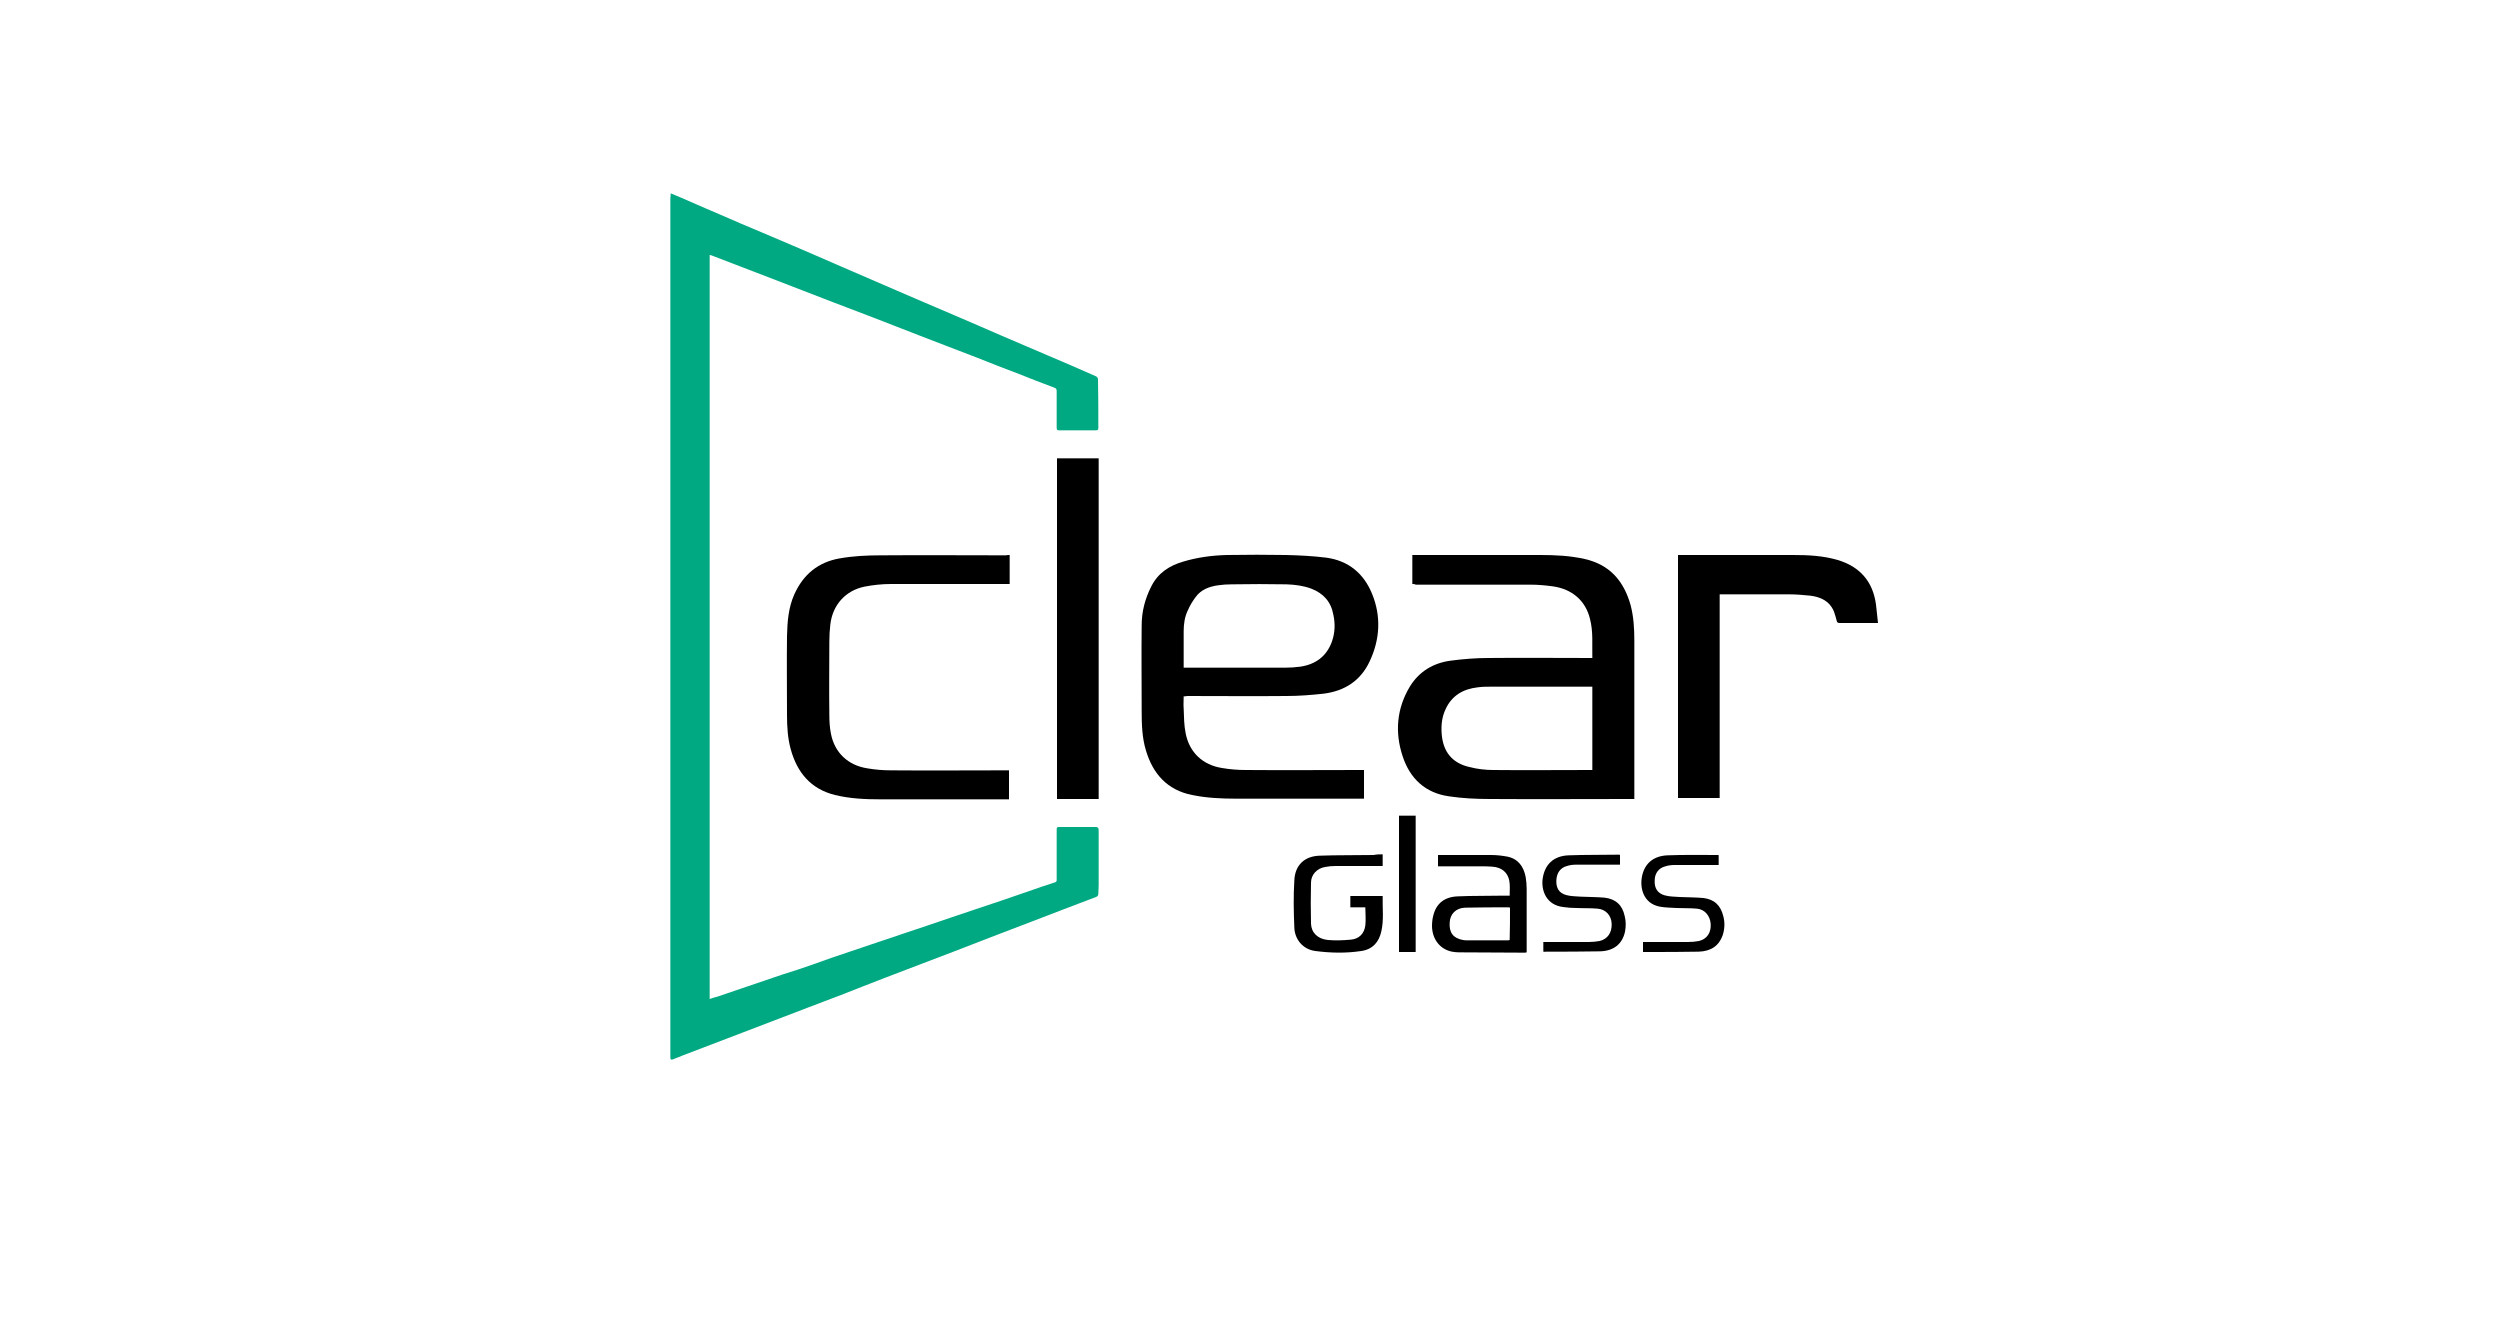 <?xml version="1.0" encoding="utf-8"?>
<!-- Generator: Adobe Illustrator 21.0.2, SVG Export Plug-In . SVG Version: 6.00 Build 0)  -->
<svg version="1.1" id="Layer_1" xmlns="http://www.w3.org/2000/svg" xmlns:xlink="http://www.w3.org/1999/xlink" x="0px" y="0px"
	 viewBox="0 0 750 400" style="enable-background:new 0 0 750 400;" xml:space="preserve">
<style type="text/css">
	.st0{fill:#01A982;}
</style>
<path class="st0" d="M201.2,58c2.2,0.9,4.1,1.7,6.1,2.6c2.9,1.3,5.8,2.5,8.8,3.8c4.1,1.8,8.3,3.6,12.4,5.3c3.1,1.3,6.3,2.7,9.4,4
	c4.5,1.9,9,3.9,13.4,5.8c3.5,1.5,7,3,10.4,4.5c4.4,1.9,8.8,3.8,13.2,5.7c3.9,1.7,7.8,3.3,11.7,5c4.5,1.9,9,3.9,13.4,5.8
	c4.8,2.1,9.7,4.1,14.5,6.2c4.8,2,9.5,4.1,14.3,6.2c0.3,0.1,0.6,0.6,0.6,0.8c0.1,4.9,0.1,9.8,0.1,14.7c0,0.5-0.2,0.7-0.7,0.7
	c-3.7,0-7.4,0-11.1,0c-0.7,0-0.7-0.4-0.7-0.9c0-3.6,0-7.2,0-10.8c0-0.6-0.1-0.9-0.7-1.1c-3.5-1.3-7.1-2.7-10.6-4.1
	c-4.2-1.6-8.4-3.2-12.6-4.9c-5.6-2.2-11.3-4.3-16.9-6.5c-4.8-1.9-9.6-3.7-14.4-5.6c-3.9-1.5-7.8-3-11.8-4.5
	c-6.3-2.4-12.6-4.9-18.9-7.3c-5.9-2.3-11.8-4.5-17.7-6.8c-0.1,0-0.3-0.1-0.5-0.1c0,74.4,0,148.7,0,223.2c0.8-0.3,1.5-0.5,2.3-0.7
	c4.9-1.7,9.8-3.3,14.7-5c3.1-1.1,6.2-2.1,9.4-3.1c3.3-1.1,6.7-2.3,10-3.5c5-1.7,10.1-3.4,15.1-5.1c4.6-1.5,9.1-3.1,13.7-4.6
	c4.8-1.6,9.6-3.3,14.5-4.9c5.4-1.8,10.8-3.6,16.2-5.5c2.6-0.9,5.1-1.8,7.7-2.6c0.6-0.2,0.5-0.6,0.5-1c0-4.8,0-9.7,0-14.5
	c0-1.1,0-1.1,1.1-1.1c3.5,0,7,0,10.5,0c0.7,0,1,0.2,1,1c0,5.5,0,10.9,0,16.4c0,0.9-0.1,1.7-0.1,2.6c0,0.5-0.2,0.8-0.7,1
	c-3.3,1.3-6.7,2.5-10,3.8c-3,1.2-6.1,2.3-9.1,3.5c-4.1,1.6-8.2,3.1-12.3,4.7c-3.7,1.4-7.4,2.9-11.1,4.3c-6.9,2.6-13.8,5.3-20.7,7.9
	c-4.5,1.7-8.9,3.5-13.3,5.2c-3.3,1.3-6.7,2.5-10,3.8c-6.5,2.5-13,5-19.6,7.5c-5.9,2.3-11.9,4.5-17.8,6.8c-1,0.4-2,0.8-3,1.2
	c-0.5,0.2-0.8,0.1-0.8-0.5c0-0.2,0-0.5,0-0.7c0-85.7,0-171.4,0-257.2C201.2,58.9,201.2,58.6,201.2,58z"/>
<path d="M423.7,175.2c0-2.9,0-5.7,0-8.7c0.3,0,0.6,0,0.9,0c12.5,0,24.9,0,37.4,0c4.5,0,9,0.2,13.4,1.2c7.6,1.7,11.8,6.7,13.8,13.9
	c0.9,3.5,1.1,7,1.1,10.6c0,15.5,0,31,0,46.5c0,0.3,0,0.6,0,1c-0.4,0-0.7,0-1,0c-14.1,0-28.3,0.1-42.4,0c-4.1,0-8.2-0.2-12.2-0.8
	c-7.1-1-11.7-5.3-13.9-12c-2.4-7.2-1.8-14.4,2.2-21c2.8-4.5,7-7,12.2-7.7c3.8-0.5,7.6-0.8,11.4-0.8c10-0.1,20.1,0,30.1,0
	c0.3,0,0.6,0,1,0c-0.1-4,0.3-7.9-0.7-11.7c-1.3-5.5-5.4-9-11.2-9.8c-2.2-0.3-4.5-0.5-6.7-0.5c-11.5,0-23,0-34.4,0
	C424.4,175.2,424.1,175.2,423.7,175.2z M477.7,206c-0.4,0-0.6,0-0.9,0c-9.7,0-19.4,0-29.2,0c-1.4,0-2.9,0-4.3,0.2
	c-4.3,0.5-7.7,2.4-9.6,6.5c-1.1,2.3-1.4,4.8-1.2,7.4c0.4,5.4,3.1,8.8,8.3,10c2.3,0.6,4.8,0.9,7.2,0.9c9.6,0.1,19.1,0,28.7,0
	c0.3,0,0.6,0,1,0C477.7,222.6,477.7,214.4,477.7,206z"/>
<path d="M355.1,208.9c0,1.3-0.1,2.5,0,3.7c0.1,2.5,0.1,5,0.6,7.4c1.1,5.7,5.1,9.5,10.9,10.4c2.3,0.4,4.7,0.6,7.1,0.6
	c11.5,0.1,23,0,34.4,0c0.4,0,0.7,0,1.1,0c0,2.9,0,5.7,0,8.6c-0.3,0-0.6,0-0.9,0c-12.5,0-25,0-37.5,0c-4.4,0-8.8-0.2-13.2-1.1
	c-7.4-1.5-11.7-6.3-13.8-13.3c-1.2-3.9-1.3-8-1.3-12c0-8.5-0.1-17.1,0-25.6c0-4.1,1-8,2.9-11.7c2-4,5.4-6.2,9.5-7.4
	c4.3-1.3,8.8-1.9,13.3-2c5.9-0.1,11.8-0.1,17.6,0c4,0.1,8.1,0.3,12.1,0.8c6.6,0.9,11.2,4.7,13.7,10.8c2.8,6.8,2.4,13.7-0.7,20.3
	c-2.7,5.8-7.5,8.9-13.8,9.7c-3.7,0.4-7.4,0.7-11.1,0.7c-10,0.1-19.9,0-29.9,0C355.9,208.9,355.6,208.9,355.1,208.9z M355.1,200.3
	c0.4,0,0.6,0,0.9,0c9.9,0,19.8,0,29.6,0c1.5,0,3-0.1,4.5-0.3c4.6-0.7,7.9-3.1,9.5-7.6c0.9-2.6,1-5.3,0.4-8c-0.7-3.9-3-6.4-6.6-7.8
	c-2.4-0.9-4.9-1.2-7.4-1.3c-5.5-0.1-11-0.1-16.5,0c-1.4,0-2.8,0.1-4.2,0.3c-2.6,0.4-5,1.3-6.6,3.5c-0.9,1.2-1.7,2.5-2.3,3.9
	c-1,2-1.3,4.2-1.3,6.4C355.1,192.9,355.1,196.5,355.1,200.3z"/>
<path d="M302.9,166.5c0,2.9,0,5.8,0,8.7c-0.3,0-0.7,0-1,0c-11.5,0-23.1,0-34.6,0c-2.7,0-5.4,0.3-8,0.8c-5.7,1.2-9.5,5.5-10.2,11.3
	c-0.2,1.7-0.3,3.5-0.3,5.3c0,7.2-0.1,14.4,0,21.7c0,2,0.1,4,0.5,5.9c1.1,5.6,5.1,9.4,10.9,10.3c2.3,0.4,4.7,0.6,7.1,0.6
	c11.4,0.1,22.9,0,34.3,0c0.4,0,0.7,0,1.1,0c0,2.9,0,5.7,0,8.7c-0.3,0-0.6,0-0.9,0c-12.5,0-25,0-37.6,0c-4.6,0-9.2-0.2-13.7-1.3
	c-7.3-1.8-11.4-6.8-13.3-13.8c-0.9-3.3-1.1-6.8-1.1-10.2c0-7.9-0.1-15.7,0-23.6c0.1-4.3,0.4-8.6,2.2-12.6c2.7-6,7.2-9.7,13.7-10.8
	c4-0.7,8.1-0.9,12.1-0.9c12.5-0.1,25.1,0,37.6,0C302.3,166.5,302.6,166.5,302.9,166.5z"/>
<path d="M503.4,166.5c0.3,0,0.6,0,0.9,0c11.2,0,22.3,0,33.5,0c4.6,0,9.1,0.2,13.5,1.5c6.7,2,10.6,6.5,11.5,13.4
	c0.2,1.8,0.4,3.6,0.6,5.5c-0.4,0-0.7,0-0.9,0c-3.5,0-7,0-10.5,0c-0.6,0-0.9-0.1-1-0.7c-0.2-0.9-0.5-1.8-0.8-2.7
	c-1.3-3.2-4-4.4-7.1-4.8c-2.1-0.2-4.2-0.4-6.3-0.4c-6.7,0-13.5,0-20.2,0c-0.2,0-0.4,0-0.7,0c0,20.4,0,40.7,0,61.1
	c-4.2,0-8.3,0-12.5,0C503.4,215.3,503.4,191,503.4,166.5z"/>
<path d="M329.6,239.7c-4.2,0-8.3,0-12.5,0c0-34.1,0-68.1,0-102.2c4.1,0,8.3,0,12.5,0C329.6,171.5,329.6,205.5,329.6,239.7z"/>
<path d="M452.9,268.7c0-1.3,0.1-2.4,0-3.6c-0.2-3-2.1-4.9-5.2-5.1c-1.1-0.1-2.2-0.1-3.4-0.1c-4,0-8,0-12,0c-0.3,0-0.6,0-0.9,0
	c0-1.2,0-2.3,0-3.4c0.3,0,0.5,0,0.7,0c5.1,0,10.2,0,15.3,0c1.6,0,3.3,0.2,4.9,0.5c3.2,0.7,4.8,3,5.4,6.1c0.2,1.2,0.3,2.4,0.3,3.6
	c0,6.2,0,12.4,0,18.5c0,0.2,0,0.3,0,0.5c-0.2,0-0.3,0.1-0.5,0.1c-6.6,0-13.3-0.1-19.9-0.1c-0.7,0-1.4-0.1-2-0.2
	c-3.5-0.7-5.9-3.6-6-7.6c0-1.1,0.1-2.2,0.4-3.3c0.9-3.6,3.4-5.6,7.5-5.7c4.3-0.2,8.6-0.1,12.8-0.2
	C451.2,268.7,452,268.7,452.9,268.7z M453,272.3c-0.2,0-0.2-0.1-0.3-0.1c-4.4,0-8.8,0-13.2,0.1c-2.7,0.1-4.5,1.9-4.6,4.5
	c-0.2,3,1.1,4.7,4,5.2c0.4,0.1,0.9,0.1,1.3,0.1c4,0,8.1,0,12.1,0c0.2,0,0.4,0,0.6-0.1C453,278.9,453,275.6,453,272.3z"/>
<path d="M414.8,256.3c0,1.2,0,2.3,0,3.5c-0.3,0-0.6,0-1,0c-4.4,0-8.8,0-13.2,0c-1,0-2.1,0.1-3.1,0.3c-2.4,0.4-4.2,2.3-4.2,4.7
	c-0.1,4.1-0.1,8.2,0,12.3c0.1,2.7,2,4.6,5.1,4.9c2.3,0.2,4.6,0.1,6.8-0.1c2.5-0.2,4.1-1.8,4.4-4.3c0.2-1.7,0-3.5,0-5.4
	c-1.5,0-2.9,0-4.5,0c0-1.2,0-2.3,0-3.4c3.2,0,6.4,0,9.7,0c-0.1,3.6,0.4,7.1-0.4,10.6c-0.7,3.2-2.6,5.4-6,5.9
	c-4.6,0.7-9.2,0.6-13.8,0c-3.9-0.5-6.2-3.7-6.3-7c-0.2-4.7-0.3-9.5,0-14.2c0.2-4.6,3.1-7.3,7.7-7.4c5.3-0.2,10.7-0.1,16.1-0.2
	C413,256.3,413.9,256.3,414.8,256.3z"/>
<path d="M463,285.5c0-1,0-1.9,0-2.9c0.3,0,0.6,0,1,0c4.2,0,8.4,0,12.6,0c1.1,0,2.2-0.1,3.3-0.3c2.4-0.6,3.7-2.5,3.6-5.2
	c-0.1-2.5-1.8-4.3-4.2-4.5c-2.1-0.2-4.3-0.1-6.4-0.2c-1.3,0-2.7-0.1-4-0.3c-4.9-0.6-6.6-4.8-6.1-8.5c0.6-4.2,3.2-6.8,7.7-7
	c5.1-0.2,10.2-0.1,15.2-0.2c0.1,0,0.2,0,0.3,0.1c0,0.9,0,1.9,0,2.9c-0.4,0-0.7,0-1,0c-4,0-8.1,0-12.1,0c-1,0-1.9,0.1-2.8,0.4
	c-2,0.5-3.1,2.1-3.2,4.3c-0.1,2.3,0.8,3.8,2.9,4.4c1.4,0.4,3,0.4,4.5,0.5c2.4,0.1,4.7,0.1,7.1,0.3c3.3,0.4,5.3,2.2,6,5.5
	c0.4,1.5,0.4,3.1,0.1,4.7c-0.8,3.7-3.4,5.8-7.5,5.9c-5.4,0.1-10.9,0.1-16.3,0.1C463.4,285.6,463.2,285.5,463,285.5z"/>
<path d="M492.9,285.6c0-1.1,0-2,0-3c0.4,0,0.7,0,1,0c4.2,0,8.3,0,12.5,0c1.1,0,2.3-0.1,3.3-0.3c2.4-0.6,3.7-2.5,3.5-5.2
	c-0.2-2.4-1.8-4.3-4.1-4.5c-2-0.2-4.1-0.1-6.2-0.2c-1.4-0.1-2.9-0.1-4.3-0.3c-5.1-0.6-6.6-4.9-6.1-8.6c0.6-4.2,3.3-6.7,7.7-6.9
	c5.1-0.2,10.2-0.1,15.2-0.1c0.1,0,0.1,0,0.2,0.1c0,0.9,0,1.9,0,2.9c-0.3,0-0.6,0-1,0c-4.1,0-8.1,0-12.2,0c-0.9,0-1.9,0.1-2.8,0.4
	c-2,0.5-3.2,2.1-3.2,4.3c-0.1,2.3,0.9,3.8,3,4.4c1.4,0.4,3,0.4,4.5,0.5c2.4,0.1,4.7,0.1,7.1,0.3c3.3,0.4,5.2,2.2,6,5.5
	c0.5,1.9,0.4,3.8-0.2,5.7c-1.1,3.1-3.5,4.8-7.2,4.9c-5.1,0.1-10.2,0.1-15.2,0.1C493.9,285.6,493.4,285.6,492.9,285.6z"/>
<path d="M419.7,244.7c1.7,0,3.3,0,5,0c0,13.6,0,27.2,0,40.9c-1.6,0-3.3,0-5,0C419.7,271.9,419.7,258.3,419.7,244.7z"/>
</svg>
